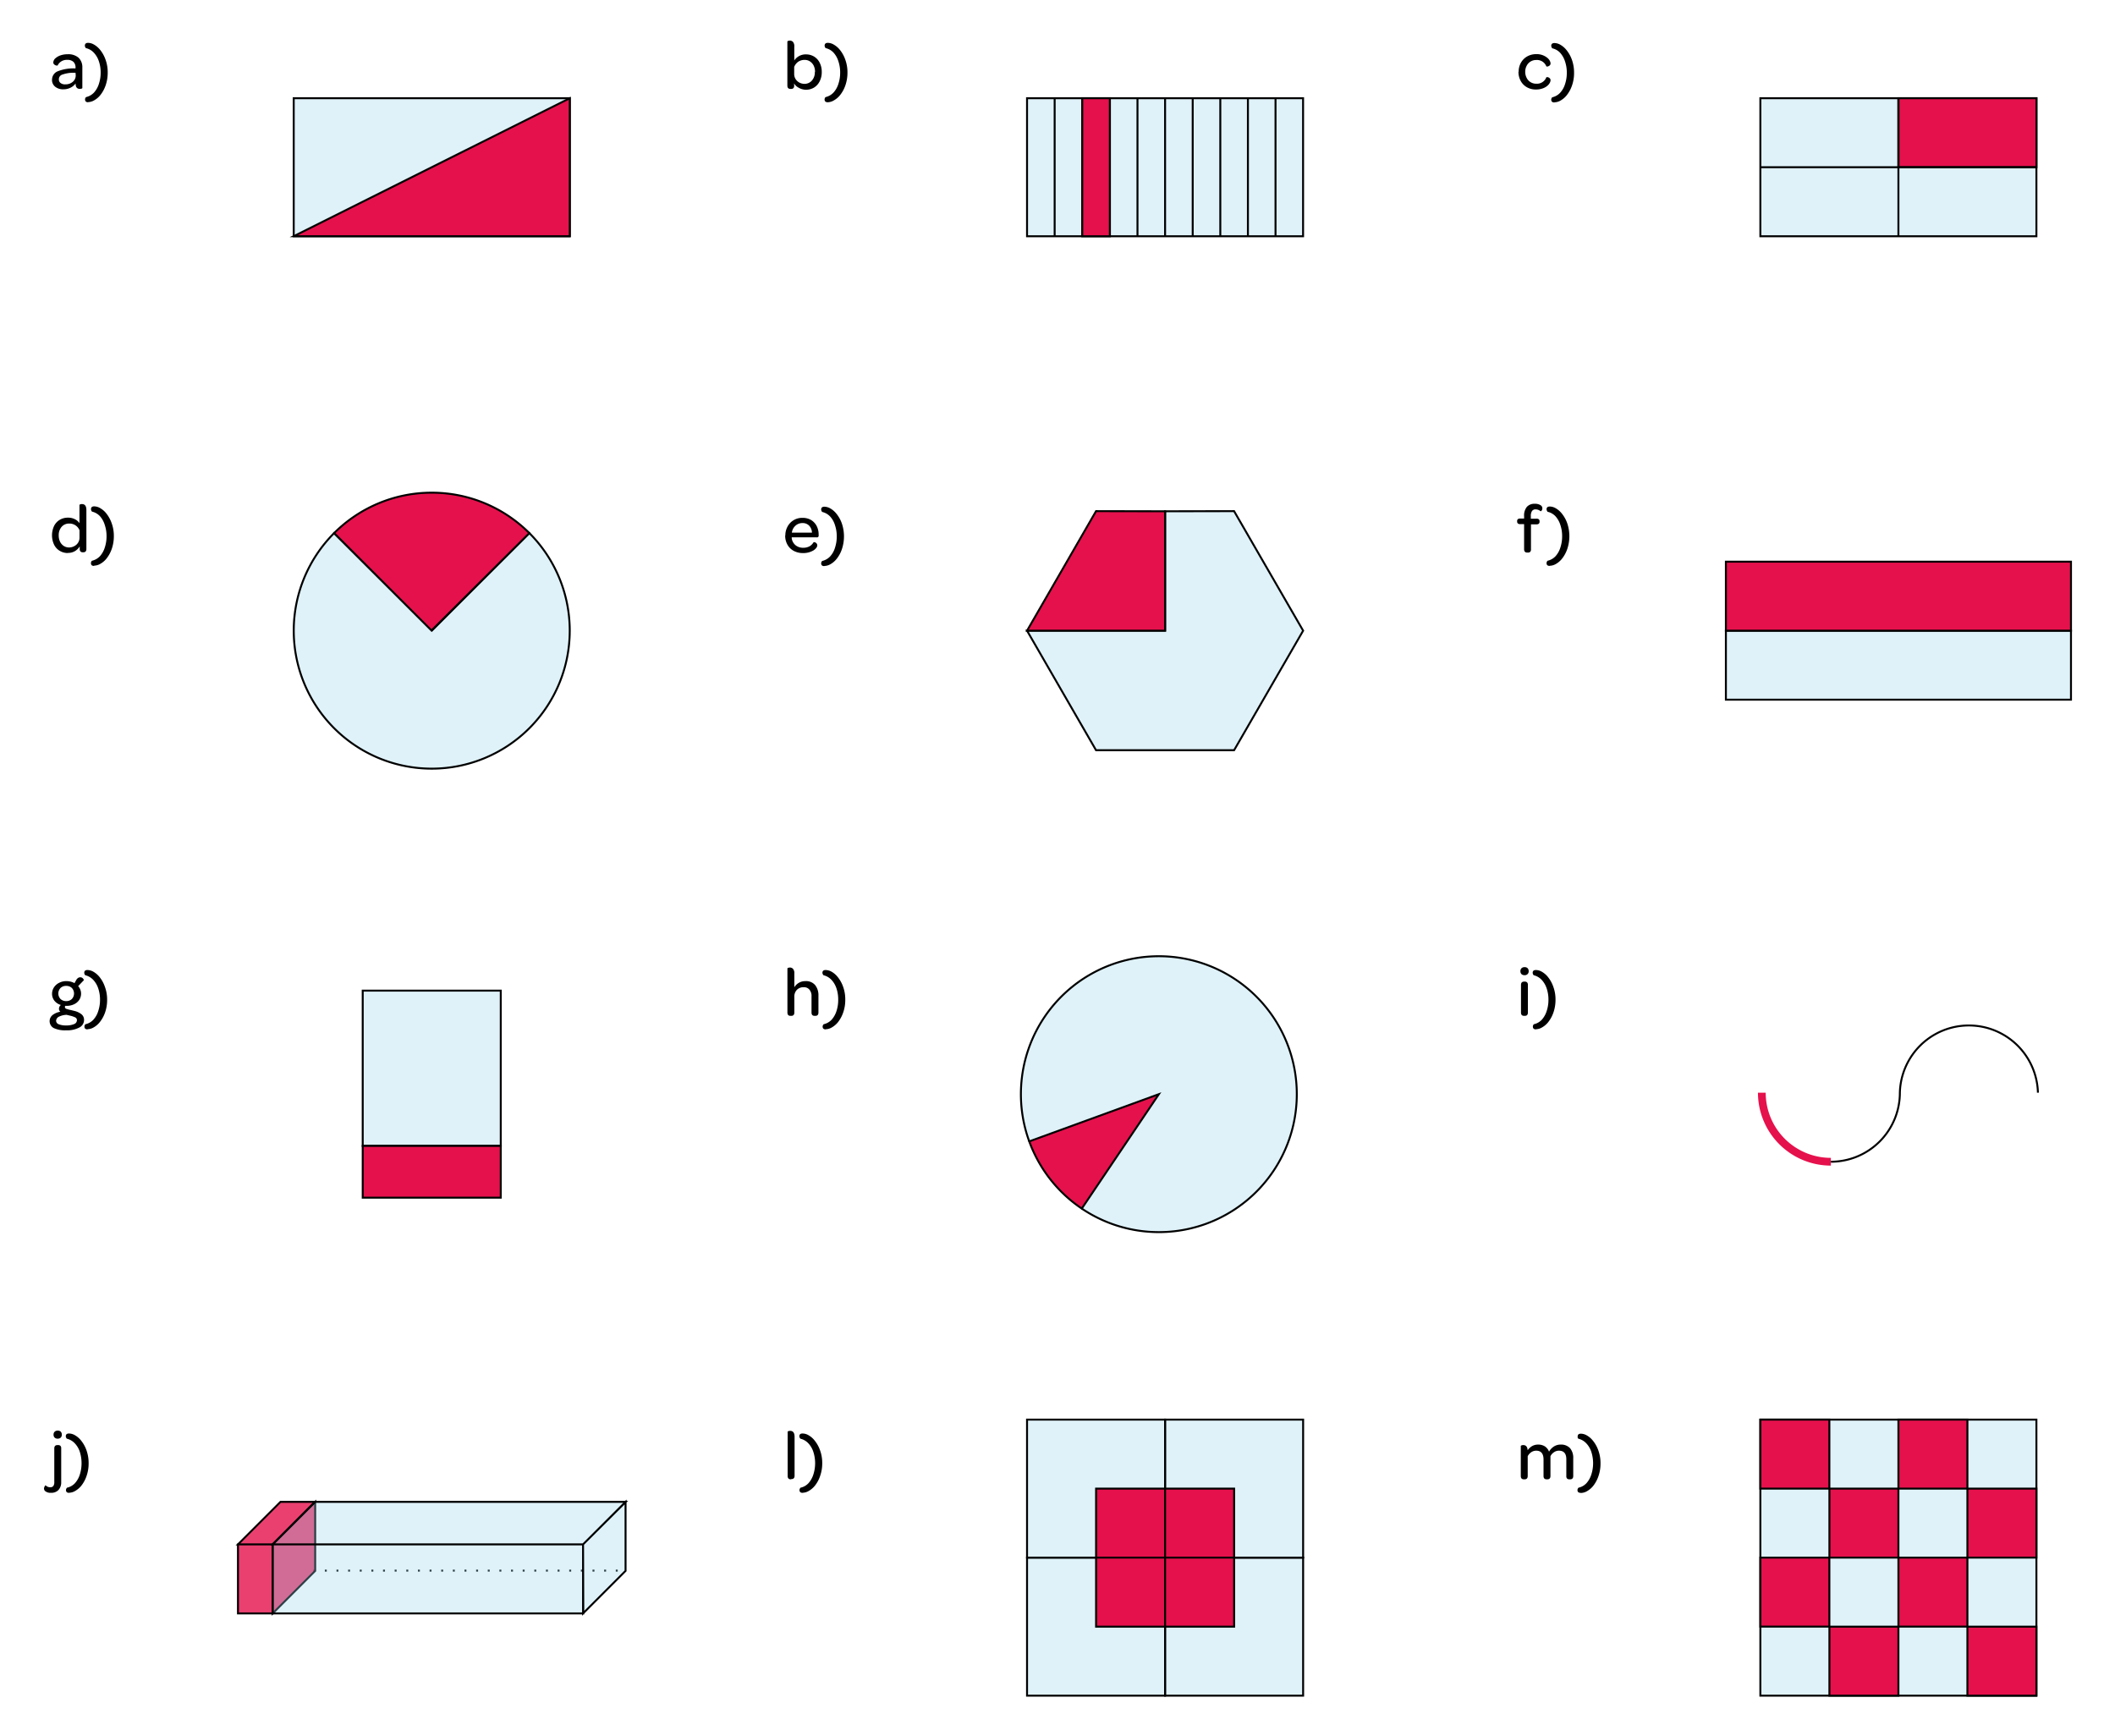 <svg id="Camada_1" data-name="Camada 1" xmlns="http://www.w3.org/2000/svg" viewBox="0 0 434.35 356.57"><defs><style>.cls-1,.cls-9{fill:#94d4e9;}.cls-1{opacity:0.3;}.cls-2,.cls-4,.cls-5,.cls-8{fill:none;stroke-miterlimit:10;}.cls-2,.cls-5,.cls-8{stroke:#000;stroke-width:0.4px;}.cls-3,.cls-6,.cls-7{fill:#e5114c;}.cls-4{stroke:#e5114c;stroke-width:1.59px;}.cls-5{stroke-dasharray:0.4 1.99;}.cls-6{opacity:0.8;}.cls-7,.cls-8,.cls-9{opacity:0;}.cls-8{stroke-dasharray:2.99 1.99;}</style></defs><rect class="cls-1" x="60.32" y="20.17" width="56.69" height="28.35"/><rect class="cls-2" x="60.32" y="20.17" width="56.69" height="28.35"/><polygon class="cls-3" points="60.32 48.51 117.01 20.17 117.01 48.51 60.32 48.51"/><polygon class="cls-2" points="60.32 48.51 117.01 20.17 117.01 48.51 60.32 48.51"/><path d="M10.69,16.39a1.85,1.85,0,0,1,1.14-1.74,8.71,8.71,0,0,1,3.5-.6h.18v-.14a1.6,1.6,0,0,0-.43-1.21,1.81,1.81,0,0,0-1.27-.41,2.17,2.17,0,0,0-1.23.32,2.05,2.05,0,0,0-.75.85s-.08,0-.25,0a.91.91,0,0,1-.43-.21.54.54,0,0,1-.2-.46,1.21,1.21,0,0,1,.48-.86,2.93,2.93,0,0,1,1-.56,4.4,4.4,0,0,1,1.47-.23,3.19,3.19,0,0,1,2.24.72,2.67,2.67,0,0,1,.77,2v4.23s-.05.08-.16.11a1.36,1.36,0,0,1-.36.05.75.75,0,0,1-.81-.63,2.1,2.1,0,0,1-.06-.48,2.69,2.69,0,0,1-1.06.88,3.22,3.22,0,0,1-1.42.32,2.55,2.55,0,0,1-1.72-.54,1.77,1.77,0,0,1-.64-1.43Zm4.82-1.45-.38,0a6.74,6.74,0,0,0-2.3.37,1,1,0,0,0-.74,1,.87.87,0,0,0,.34.73,1.46,1.46,0,0,0,1,.28,2.24,2.24,0,0,0,1.53-.53,1.68,1.68,0,0,0,.59-1.34ZM18.13,21c-.44,0-.66-.19-.66-.58a.6.6,0,0,1,.08-.31c.06-.11.1-.16.13-.17A3.25,3.25,0,0,0,19.31,19a4.74,4.74,0,0,0,1-1.78,7.25,7.25,0,0,0,.36-2.33,7.09,7.09,0,0,0-.36-2.29,4.74,4.74,0,0,0-1.05-1.79,3.18,3.18,0,0,0-1.62-.93.62.62,0,0,1-.13-.19.65.65,0,0,1-.08-.31c0-.38.22-.58.66-.58a2.47,2.47,0,0,1,1.22.36,4.45,4.45,0,0,1,1.19,1,6.75,6.75,0,0,1,1.17,2.08,7.64,7.64,0,0,1,.45,2.65,8,8,0,0,1-.43,2.65,6.66,6.66,0,0,1-1.15,2.07,4.39,4.39,0,0,1-1.21,1,2.54,2.54,0,0,1-1.24.36Z"/><rect class="cls-1" x="210.92" y="20.17" width="56.69" height="28.35"/><rect class="cls-2" x="210.92" y="20.17" width="56.69" height="28.35"/><line class="cls-2" x1="216.59" y1="48.51" x2="216.59" y2="20.17"/><line class="cls-2" x1="222.26" y1="48.51" x2="222.26" y2="20.17"/><line class="cls-2" x1="227.93" y1="48.51" x2="227.93" y2="20.17"/><line class="cls-2" x1="233.6" y1="48.51" x2="233.6" y2="20.17"/><line class="cls-2" x1="239.27" y1="48.51" x2="239.27" y2="20.17"/><line class="cls-2" x1="244.94" y1="48.51" x2="244.94" y2="20.17"/><line class="cls-2" x1="250.61" y1="48.51" x2="250.61" y2="20.17"/><line class="cls-2" x1="256.28" y1="48.51" x2="256.28" y2="20.17"/><line class="cls-2" x1="261.95" y1="48.51" x2="261.95" y2="20.17"/><rect class="cls-3" x="222.26" y="20.17" width="5.67" height="28.35"/><rect class="cls-2" x="222.26" y="20.17" width="5.67" height="28.35"/><path d="M163.1,17.58c0,.45-.2.68-.61.68h-.16c-.42,0-.63-.23-.63-.68V8.5s.05-.06.16-.1a1,1,0,0,1,.35-.06.86.86,0,0,1,.65.27,1.4,1.4,0,0,1,.26,1v2.81a2.78,2.78,0,0,1,2.41-1.25,3.16,3.16,0,0,1,1.66.45,3.08,3.08,0,0,1,1.15,1.27,4.12,4.12,0,0,1,.42,1.9,4.11,4.11,0,0,1-.42,1.89,3.12,3.12,0,0,1-1.16,1.3,3.21,3.21,0,0,1-1.69.45A3,3,0,0,1,164,18a2.27,2.27,0,0,1-.93-.88Zm4.28-2.83a2.91,2.91,0,0,0-.27-1.26,2.23,2.23,0,0,0-.76-.87,1.94,1.94,0,0,0-1.09-.32,2.31,2.31,0,0,0-1.33.38,2.38,2.38,0,0,0-.83,1.06v1.53a1.93,1.93,0,0,0,.31,1,2.1,2.1,0,0,0,.78.7,2.28,2.28,0,0,0,1,.25,2,2,0,0,0,1.55-.68,2.57,2.57,0,0,0,.6-1.78ZM170,21c-.44,0-.66-.19-.66-.58a.71.71,0,0,1,.08-.31c.06-.11.1-.16.13-.17a3.21,3.21,0,0,0,1.63-.94,4.74,4.74,0,0,0,1-1.78,7.25,7.25,0,0,0,.36-2.33,7.09,7.09,0,0,0-.36-2.29,4.74,4.74,0,0,0-1-1.79,3.18,3.18,0,0,0-1.62-.93.62.62,0,0,1-.13-.19.79.79,0,0,1-.08-.31c0-.38.22-.58.66-.58a2.47,2.47,0,0,1,1.22.36,4.45,4.45,0,0,1,1.19,1,6.75,6.75,0,0,1,1.17,2.08,7.64,7.64,0,0,1,.45,2.65,8,8,0,0,1-.43,2.65,6.66,6.66,0,0,1-1.15,2.07,4.35,4.35,0,0,1-1.2,1A2.6,2.6,0,0,1,170,21Z"/><rect class="cls-1" x="361.52" y="20.17" width="56.69" height="28.35"/><rect class="cls-2" x="361.52" y="20.17" width="56.69" height="28.35"/><rect class="cls-3" x="389.87" y="20.17" width="28.35" height="14.17"/><rect class="cls-2" x="389.87" y="20.17" width="28.35" height="14.17"/><line class="cls-2" x1="361.52" y1="34.34" x2="418.22" y2="34.34"/><line class="cls-2" x1="389.87" y1="48.51" x2="389.87" y2="20.17"/><path d="M311.88,14.74a3.72,3.72,0,0,1,.47-1.86,3.37,3.37,0,0,1,1.28-1.29,3.68,3.68,0,0,1,1.84-.47,3.41,3.41,0,0,1,2.25.72,2,2,0,0,1,.53.6,1.27,1.27,0,0,1,.18.59.54.54,0,0,1-.19.42,1.14,1.14,0,0,1-.41.21c-.15,0-.23,0-.25,0a2.07,2.07,0,0,0-2.08-1.34,2.17,2.17,0,0,0-1.16.31,2.13,2.13,0,0,0-.81.87,2.56,2.56,0,0,0-.3,1.24,2.61,2.61,0,0,0,.3,1.26,2.09,2.09,0,0,0,.81.88,2.17,2.17,0,0,0,1.16.31,2.06,2.06,0,0,0,2.08-1.35s.1,0,.25,0a.89.89,0,0,1,.41.21.58.58,0,0,1,.19.44,1.23,1.23,0,0,1-.19.58,2.12,2.12,0,0,1-.53.6,2.94,2.94,0,0,1-1,.52,3.87,3.87,0,0,1-1.28.19,3.65,3.65,0,0,1-1.85-.46,3.33,3.33,0,0,1-1.28-1.3,3.9,3.9,0,0,1-.46-1.88Zm7.35,6.3c-.44,0-.66-.19-.66-.58a.61.61,0,0,1,.09-.31.39.39,0,0,1,.12-.17,3.17,3.17,0,0,0,1.63-.94,4.61,4.61,0,0,0,1-1.78,7.25,7.25,0,0,0,.36-2.33,7.09,7.09,0,0,0-.36-2.29,4.86,4.86,0,0,0-1-1.79,3.16,3.16,0,0,0-1.63-.93,1,1,0,0,1-.21-.5c0-.38.22-.58.66-.58a2.53,2.53,0,0,1,1.23.36,4.41,4.41,0,0,1,1.18,1,6.76,6.76,0,0,1,1.18,2.08,7.88,7.88,0,0,1,.44,2.65,7.79,7.79,0,0,1-.43,2.65,6.66,6.66,0,0,1-1.15,2.07,4.35,4.35,0,0,1-1.2,1,2.57,2.57,0,0,1-1.25.36Z"/><path class="cls-1" d="M68.62,109.48a28.34,28.34,0,1,0,40.09,0l-20,20Z"/><path class="cls-2" d="M68.62,109.48a28.34,28.34,0,1,0,40.09,0l-20,20Z"/><path class="cls-3" d="M108.71,109.48a28.35,28.35,0,0,0-40.09,0l20,20Z"/><path class="cls-2" d="M108.71,109.48a28.35,28.35,0,0,0-40.09,0l20,20Z"/><path d="M13.91,113.57a3.14,3.14,0,0,1-1.66-.46,3,3,0,0,1-1.15-1.27,4.53,4.53,0,0,1,0-3.81,3,3,0,0,1,1.16-1.27,3.21,3.21,0,0,1,1.69-.45,3,3,0,0,1,1.43.32,2.35,2.35,0,0,1,.94.81v-3.76s.05-.06.16-.1a1,1,0,0,1,.35-.06c.61,0,.91.41.91,1.22v8c0,.45-.21.68-.63.68H17c-.42,0-.63-.23-.63-.68v-.53a2.75,2.75,0,0,1-2.42,1.34Zm2.42-4.67a2.19,2.19,0,0,0-.81-1,2.23,2.23,0,0,0-1.31-.38,2,2,0,0,0-1.56.68,2.57,2.57,0,0,0-.59,1.78,2.87,2.87,0,0,0,.27,1.26,2.13,2.13,0,0,0,.75.87,2,2,0,0,0,1.1.32,2.21,2.21,0,0,0,1.07-.27,2,2,0,0,0,.79-.72,1.93,1.93,0,0,0,.29-1Zm3,7.32c-.44,0-.65-.19-.65-.57a.61.61,0,0,1,.08-.32c.06-.11.1-.16.13-.17a3.31,3.31,0,0,0,1.63-.93,4.86,4.86,0,0,0,1-1.79,7.25,7.25,0,0,0,.36-2.33,7.09,7.09,0,0,0-.36-2.29A4.74,4.74,0,0,0,20.52,106a3.25,3.25,0,0,0-1.62-.93.62.62,0,0,1-.13-.19.65.65,0,0,1-.08-.31c0-.38.21-.58.65-.58a2.47,2.47,0,0,1,1.23.36,4.45,4.45,0,0,1,1.19,1,6.89,6.89,0,0,1,1.17,2.09,7.58,7.58,0,0,1,.45,2.64,8,8,0,0,1-.43,2.65,6.66,6.66,0,0,1-1.15,2.07,4.39,4.39,0,0,1-1.21,1,2.54,2.54,0,0,1-1.25.36Z"/><polygon class="cls-1" points="267.62 129.52 253.44 104.97 239.27 105 239.27 129.52 210.92 129.52 225.09 154.07 253.44 154.07 267.62 129.52"/><polygon class="cls-2" points="267.62 129.52 253.44 104.97 239.27 105 239.27 129.52 210.92 129.52 225.09 154.07 253.44 154.07 267.62 129.52"/><polygon class="cls-3" points="210.92 129.52 239.27 129.52 239.27 105 225.09 104.97 210.92 129.52"/><polygon class="cls-2" points="210.92 129.52 239.27 129.52 239.27 105 225.09 104.97 210.92 129.52"/><path d="M161.28,110a3.81,3.81,0,0,1,.46-1.87,3.39,3.39,0,0,1,3.07-1.78,3.4,3.4,0,0,1,1.74.43,3.13,3.13,0,0,1,1.16,1.23,3.8,3.8,0,0,1,.41,1.81v.11a.35.35,0,0,1-.43.42H162.6a1.7,1.7,0,0,0,0,.26,2.28,2.28,0,0,0,.78,1.36,2.37,2.37,0,0,0,1.54.52,2.64,2.64,0,0,0,1.35-.31,2.28,2.28,0,0,0,.82-.84s.09,0,.22,0a1,1,0,0,1,.36.23.6.6,0,0,1,.17.44.89.89,0,0,1-.2.5,2.15,2.15,0,0,1-.56.51,4.06,4.06,0,0,1-2.18.56,3.94,3.94,0,0,1-1.91-.46,3.19,3.19,0,0,1-1.28-1.27,3.72,3.72,0,0,1-.46-1.88Zm5.47-.61a2.17,2.17,0,0,0-.58-1.44,1.83,1.83,0,0,0-1.37-.53,2.09,2.09,0,0,0-1.45.55,2.3,2.3,0,0,0-.73,1.42Zm2.55,6.87q-.66,0-.66-.57a.62.62,0,0,1,.09-.32c.05-.11.1-.16.13-.17a3.24,3.24,0,0,0,1.62-.93,4.6,4.6,0,0,0,1-1.79,7.25,7.25,0,0,0,.36-2.33,7.09,7.09,0,0,0-.36-2.29,4.6,4.6,0,0,0-1-1.79,3.25,3.25,0,0,0-1.62-.93.48.48,0,0,1-.13-.19.67.67,0,0,1-.09-.31c0-.38.22-.58.66-.58a2.53,2.53,0,0,1,1.23.36,4.41,4.41,0,0,1,1.18,1,6.7,6.7,0,0,1,1.18,2.09,8.26,8.26,0,0,1,0,5.29,6.46,6.46,0,0,1-1.15,2.07,4.35,4.35,0,0,1-1.2,1,2.57,2.57,0,0,1-1.25.36Z"/><rect class="cls-1" x="354.44" y="129.52" width="70.87" height="14.17"/><rect class="cls-2" x="354.44" y="129.52" width="70.87" height="14.17"/><rect class="cls-3" x="354.44" y="115.35" width="70.87" height="14.17"/><rect class="cls-2" x="354.44" y="115.35" width="70.87" height="14.17"/><path d="M313,107.64h-.8a.71.71,0,0,1-.48-.14.51.51,0,0,1-.15-.4V107a.46.46,0,0,1,.15-.38.71.71,0,0,1,.48-.13h.8V106a2.78,2.78,0,0,1,.57-1.91,2.08,2.08,0,0,1,1.63-.63,2.12,2.12,0,0,1,1.18.29.75.75,0,0,1,.37.64.81.81,0,0,1-.07.33.86.86,0,0,1-.17.23c-.06,0-.1.07-.11.06a1.39,1.39,0,0,0-.44-.28,1.52,1.52,0,0,0-.59-.12.85.85,0,0,0-.75.34,1.86,1.86,0,0,0-.24,1.07v.5h1.16a.71.71,0,0,1,.48.13.49.49,0,0,1,.15.4v.1a.51.51,0,0,1-.15.4.71.71,0,0,1-.48.13h-1.13v5.12a.72.72,0,0,1-.16.53.64.64,0,0,1-.46.15h-.14c-.43,0-.65-.23-.65-.68Zm5.27,8.58q-.66,0-.66-.57a.62.62,0,0,1,.09-.32.39.39,0,0,1,.12-.17,3.22,3.22,0,0,0,1.63-.93,4.72,4.72,0,0,0,1-1.79,7.25,7.25,0,0,0,.36-2.33,7.09,7.09,0,0,0-.36-2.29,4.86,4.86,0,0,0-1-1.79,3.23,3.23,0,0,0-1.63-.93,1,1,0,0,1-.21-.5c0-.38.22-.58.66-.58a2.53,2.53,0,0,1,1.23.36,4.41,4.41,0,0,1,1.18,1,6.7,6.7,0,0,1,1.18,2.09,8.26,8.26,0,0,1,0,5.29,6.66,6.66,0,0,1-1.15,2.07,4.35,4.35,0,0,1-1.2,1,2.57,2.57,0,0,1-1.25.36Z"/><rect class="cls-1" x="74.49" y="203.44" width="28.35" height="31.89"/><rect class="cls-2" x="74.49" y="203.44" width="28.35" height="31.89"/><rect class="cls-3" x="74.49" y="235.33" width="28.35" height="10.63"/><rect class="cls-2" x="74.49" y="235.33" width="28.35" height="10.63"/><path d="M13.59,211.59a5.46,5.46,0,0,1-2.57-.47,1.61,1.61,0,0,1-.22-2.67,3.5,3.5,0,0,1,1.59-.67.79.79,0,0,1-.28-.64,1,1,0,0,1,.39-.75,2.65,2.65,0,0,1-1.32-.87,2.27,2.27,0,0,1-.49-1.42,2.39,2.39,0,0,1,.38-1.31,2.67,2.67,0,0,1,1.07-.95,3.14,3.14,0,0,1,1.51-.35,3.48,3.48,0,0,1,1.65.41l.37-.66a1.26,1.26,0,0,1,.37-.41.77.77,0,0,1,.45-.13.68.68,0,0,1,.42.13.76.76,0,0,1,.25.29q.09.16.06.18l-1.17,1.22a2.28,2.28,0,0,1,.6,1.53,2.36,2.36,0,0,1-.38,1.3,2.58,2.58,0,0,1-1.06.89,3.53,3.53,0,0,1-1.55.33h-.25a.36.36,0,0,0-.08.24.39.39,0,0,0,.27.36,6.52,6.52,0,0,0,1,.27l.65.16a3.82,3.82,0,0,1,1.45.67,1.45,1.45,0,0,1,.56,1.21,1.73,1.73,0,0,1-1,1.55,5.29,5.29,0,0,1-2.66.56Zm0-1a4,4,0,0,0,1.63-.28.87.87,0,0,0,.58-.8.62.62,0,0,0-.35-.57,4.92,4.92,0,0,0-1.06-.36l-.71-.17a3.8,3.8,0,0,0-1.55.37,1,1,0,0,0-.61.85.79.79,0,0,0,.53.71,3.81,3.81,0,0,0,1.54.25Zm0-5a1.61,1.61,0,0,0,1.17-.43,1.66,1.66,0,0,0,0-2.26,1.63,1.63,0,0,0-1.18-.43,1.56,1.56,0,0,0-1.15.43,1.64,1.64,0,0,0,0,2.26,1.64,1.64,0,0,0,1.17.43ZM18,211.4q-.66,0-.66-.57a.76.76,0,0,1,.08-.32c.06-.1.1-.16.13-.17a3.19,3.19,0,0,0,1.63-.93,4.72,4.72,0,0,0,1-1.79,7.25,7.25,0,0,0,.36-2.33,7.14,7.14,0,0,0-.36-2.29,4.74,4.74,0,0,0-1.05-1.79,3.32,3.32,0,0,0-1.62-.93.62.62,0,0,1-.13-.19.75.75,0,0,1-.08-.31q0-.57.66-.57a2.56,2.56,0,0,1,1.22.35,4.45,4.45,0,0,1,1.19,1,6.49,6.49,0,0,1,1.17,2.09A7.58,7.58,0,0,1,22,205.3a7.79,7.79,0,0,1-.43,2.65A6.66,6.66,0,0,1,20.42,210a4.35,4.35,0,0,1-1.2,1,2.57,2.57,0,0,1-1.25.36Z"/><path class="cls-1" d="M222.16,248.2a28.33,28.33,0,1,0-10.79-13.8"/><path class="cls-2" d="M222.16,248.2a28.33,28.33,0,1,0-10.79-13.8"/><path class="cls-3" d="M211.37,234.4a28.36,28.36,0,0,0,10.79,13.8L238,224.7Z"/><path class="cls-2" d="M211.37,234.4a28.36,28.36,0,0,0,10.79,13.8L238,224.7Z"/><path d="M165.4,201.49a2.44,2.44,0,0,1,2,.81,3.31,3.31,0,0,1,.68,2.17v3.47c0,.45-.21.68-.63.68h-.16c-.42,0-.63-.23-.63-.68v-3.31a2,2,0,0,0-.43-1.39,1.42,1.42,0,0,0-1.17-.5,1.88,1.88,0,0,0-1.41.54,2,2,0,0,0-.52,1.48v3.18c0,.45-.21.68-.63.68h-.16c-.42,0-.63-.23-.63-.68v-9.08s.05-.06.16-.1a1,1,0,0,1,.35-.06.83.83,0,0,1,.65.28,1.35,1.35,0,0,1,.26.94v2.83a2.59,2.59,0,0,1,2.28-1.26Zm4.2,9.91q-.66,0-.66-.57a.65.65,0,0,1,.09-.32c.06-.1.1-.16.13-.17a3.23,3.23,0,0,0,1.63-.93,4.86,4.86,0,0,0,1-1.79,7.25,7.25,0,0,0,.35-2.33,7.13,7.13,0,0,0-.35-2.29,4.74,4.74,0,0,0-1.05-1.79,3.32,3.32,0,0,0-1.62-.93.62.62,0,0,1-.13-.19.64.64,0,0,1-.09-.31q0-.57.66-.57a2.62,2.62,0,0,1,1.23.35,4.41,4.41,0,0,1,1.18,1,6.7,6.7,0,0,1,1.18,2.09,7.58,7.58,0,0,1,.44,2.64,7.79,7.79,0,0,1-.43,2.65,6.64,6.64,0,0,1-1.14,2.07,4.54,4.54,0,0,1-1.21,1,2.57,2.57,0,0,1-1.25.36Z"/><path class="cls-4" d="M361.82,224.4A14.18,14.18,0,0,0,376,238.58"/><path class="cls-2" d="M376,238.58a14.18,14.18,0,0,0,14.17-14.18,14.18,14.18,0,0,1,28.35,0"/><path d="M312.24,199.45a.82.82,0,0,1,.23-.61.86.86,0,0,1,.63-.22.81.81,0,0,1,.62.22.86.86,0,0,1,.22.61.78.78,0,0,1-.23.6.83.83,0,0,1-.62.22.89.89,0,0,1-.63-.22.85.85,0,0,1-.22-.6Zm.12,2.83c0-.46.21-.69.64-.69h.15a.61.61,0,0,1,.46.16.7.7,0,0,1,.17.53v5.66c0,.45-.21.68-.63.68H313c-.43,0-.64-.23-.64-.68Zm3.1,9.12q-.66,0-.66-.57a.63.63,0,0,1,.08-.32c.06-.1.1-.16.13-.17a3.19,3.19,0,0,0,1.63-.93,4.86,4.86,0,0,0,1-1.79,7.25,7.25,0,0,0,.36-2.33,7.14,7.14,0,0,0-.36-2.29,4.74,4.74,0,0,0-1.05-1.79,3.32,3.32,0,0,0-1.62-.93.8.8,0,0,1-.21-.5q0-.57.66-.57a2.56,2.56,0,0,1,1.22.35,4.45,4.45,0,0,1,1.19,1,6.69,6.69,0,0,1,1.17,2.09,7.58,7.58,0,0,1,.45,2.64,8,8,0,0,1-.43,2.65,6.66,6.66,0,0,1-1.15,2.07,4.39,4.39,0,0,1-1.21,1,2.54,2.54,0,0,1-1.24.36Z"/><line class="cls-5" x1="64.32" y1="322.55" x2="128.24" y2="322.55"/><path class="cls-6" d="M56,317.16H48.87l8.73-8.73h7.09Zm0,0,8.73-8.73V322.6L56,331.34Zm0,0H48.87v14.18H56Z"/><path class="cls-2" d="M56,317.16H48.87l8.73-8.73h7.09Zm0,0,8.73-8.73V322.6L56,331.34Zm0,0H48.87v14.18H56Z"/><line class="cls-7" x1="48.87" y1="331.34" x2="57.6" y2="322.6"/><line class="cls-8" x1="48.87" y1="331.34" x2="57.6" y2="322.6"/><line class="cls-8" x1="64.69" y1="322.6" x2="57.6" y2="322.6"/><line class="cls-8" x1="57.6" y1="308.43" x2="57.6" y2="322.6"/><path class="cls-1" d="M119.74,317.16H56l8.73-8.73h63.79Zm0,0,8.73-8.73V322.6l-8.73,8.74Zm0,0H56v14.18h63.79Z"/><path class="cls-2" d="M119.74,317.16H56l8.73-8.73h63.79Zm0,0,8.73-8.73V322.6l-8.73,8.74Zm0,0H56v14.18h63.79Z"/><line class="cls-9" x1="55.95" y1="331.34" x2="64.68" y2="322.6"/><line class="cls-8" x1="55.95" y1="331.34" x2="64.68" y2="322.6"/><line class="cls-8" x1="128.47" y1="322.6" x2="64.68" y2="322.6"/><line class="cls-8" x1="64.68" y1="308.43" x2="64.68" y2="322.6"/><path d="M9.26,306.21a.73.73,0,0,1-.22-.52.8.8,0,0,1,.08-.33,1,1,0,0,1,.15-.25c.06-.06.09-.09.1-.08a1.27,1.27,0,0,0,.92.4.78.78,0,0,0,.66-.25,1.38,1.38,0,0,0,.2-.85v-6.87c0-.46.22-.69.65-.69h.14a.64.64,0,0,1,.47.16.7.7,0,0,1,.16.53v7A2.24,2.24,0,0,1,12,306a2,2,0,0,1-1.53.57,1.69,1.69,0,0,1-1.25-.4ZM11,294.63a.78.78,0,0,1,.23-.61.85.85,0,0,1,.63-.22.83.83,0,0,1,.62.22.85.85,0,0,1,.21.61.78.78,0,0,1-.22.6.85.85,0,0,1-.63.22.84.84,0,0,1-.62-.22.81.81,0,0,1-.22-.6Zm3.21,11.95q-.66,0-.66-.57a.65.65,0,0,1,.09-.32c.06-.1.1-.16.13-.17a3.16,3.16,0,0,0,1.63-.93,4.86,4.86,0,0,0,1-1.79,7.8,7.8,0,0,0,0-4.62,4.62,4.62,0,0,0-1.05-1.78,3.27,3.27,0,0,0-1.62-.94.62.62,0,0,1-.13-.19.64.64,0,0,1-.09-.31q0-.57.66-.57a2.53,2.53,0,0,1,1.23.36,4.37,4.37,0,0,1,1.18,1,6.7,6.7,0,0,1,1.18,2.09,7.88,7.88,0,0,1,.44,2.65,7.78,7.78,0,0,1-.43,2.64,6.64,6.64,0,0,1-1.14,2.07,4.54,4.54,0,0,1-1.21,1,2.57,2.57,0,0,1-1.25.36Z"/><rect class="cls-1" x="210.92" y="291.54" width="28.35" height="28.35"/><rect class="cls-2" x="210.92" y="291.54" width="28.35" height="28.35"/><rect class="cls-1" x="210.92" y="319.88" width="28.35" height="28.35"/><rect class="cls-2" x="210.92" y="319.88" width="28.35" height="28.35"/><rect class="cls-1" x="239.27" y="319.88" width="28.35" height="28.35"/><rect class="cls-2" x="239.27" y="319.88" width="28.35" height="28.35"/><rect class="cls-1" x="239.27" y="291.54" width="28.35" height="28.35"/><rect class="cls-2" x="239.27" y="291.54" width="28.35" height="28.35"/><rect class="cls-3" x="225.1" y="305.71" width="28.35" height="28.35"/><rect class="cls-2" x="225.1" y="305.71" width="28.35" height="28.35"/><line class="cls-2" x1="239.27" y1="334.06" x2="239.27" y2="305.71"/><line class="cls-2" x1="225.1" y1="319.88" x2="253.44" y2="319.88"/><path d="M162.4,303.8c-.43,0-.64-.23-.64-.68V294s.05-.06.16-.1a1.34,1.34,0,0,1,.35-.05c.6,0,.91.4.91,1.22v8c0,.45-.22.68-.64.68Zm2.45,2.78q-.66,0-.66-.57a.65.65,0,0,1,.09-.32c.06-.1.1-.16.13-.17a3.16,3.16,0,0,0,1.63-.93,4.86,4.86,0,0,0,1-1.79,7.59,7.59,0,0,0,0-4.62A4.62,4.62,0,0,0,166,296.4a3.27,3.27,0,0,0-1.62-.94.62.62,0,0,1-.13-.19.64.64,0,0,1-.09-.31q0-.57.66-.57a2.5,2.5,0,0,1,1.23.36,4.22,4.22,0,0,1,1.18,1,6.7,6.7,0,0,1,1.18,2.09,7.64,7.64,0,0,1,.45,2.65,7.78,7.78,0,0,1-.44,2.64,6.44,6.44,0,0,1-1.14,2.07,4.54,4.54,0,0,1-1.21,1,2.54,2.54,0,0,1-1.25.36Z"/><rect class="cls-1" x="361.52" y="291.54" width="56.69" height="56.69"/><rect class="cls-2" x="361.52" y="291.54" width="56.69" height="56.69"/><rect class="cls-3" x="375.7" y="334.06" width="14.17" height="14.17"/><rect class="cls-2" x="375.7" y="334.06" width="14.17" height="14.17"/><rect class="cls-3" x="404.04" y="334.06" width="14.17" height="14.17"/><rect class="cls-2" x="404.04" y="334.06" width="14.17" height="14.17"/><rect class="cls-3" x="361.52" y="319.88" width="14.17" height="14.17"/><rect class="cls-2" x="361.52" y="319.88" width="14.17" height="14.17"/><rect class="cls-3" x="389.87" y="319.88" width="14.17" height="14.17"/><rect class="cls-2" x="389.87" y="319.88" width="14.17" height="14.17"/><rect class="cls-3" x="375.7" y="305.71" width="14.17" height="14.17"/><rect class="cls-2" x="375.7" y="305.71" width="14.17" height="14.17"/><rect class="cls-3" x="404.04" y="305.71" width="14.17" height="14.17"/><rect class="cls-2" x="404.04" y="305.71" width="14.17" height="14.17"/><rect class="cls-3" x="361.52" y="291.54" width="14.17" height="14.17"/><rect class="cls-2" x="361.52" y="291.54" width="14.17" height="14.17"/><rect class="cls-3" x="389.87" y="291.54" width="14.17" height="14.17"/><rect class="cls-2" x="389.87" y="291.54" width="14.17" height="14.17"/><path d="M320.49,296.67a2.49,2.49,0,0,1,1.95.74,3.09,3.09,0,0,1,.65,2.1v3.61c0,.45-.21.68-.63.68h-.15a.69.69,0,0,1-.48-.15.7.7,0,0,1-.16-.53v-3.44c0-1.17-.51-1.76-1.52-1.76a1.74,1.74,0,0,0-1,.31,2.06,2.06,0,0,0-.74.83v4.06c0,.45-.21.68-.63.68h-.15c-.43,0-.64-.23-.64-.68v-3.38c0-1.22-.51-1.82-1.52-1.82a1.79,1.79,0,0,0-1,.31,2.17,2.17,0,0,0-.73.83v4.06c0,.45-.21.68-.63.68h-.16c-.42,0-.63-.23-.63-.68v-6.19s.05-.06.16-.1a1,1,0,0,1,.36-.06c.54,0,.84.35.89,1.06a3,3,0,0,1,.91-.85,2.41,2.41,0,0,1,1.22-.31,2.51,2.51,0,0,1,1.41.37,2.26,2.26,0,0,1,.85,1.08,3.05,3.05,0,0,1,1-1.06,2.52,2.52,0,0,1,1.4-.39Zm4.13,9.91q-.66,0-.66-.57a.65.65,0,0,1,.09-.32c.06-.1.1-.16.13-.17a3.16,3.16,0,0,0,1.63-.93,4.86,4.86,0,0,0,1-1.79,7.59,7.59,0,0,0,0-4.62,4.62,4.62,0,0,0-1.05-1.78,3.27,3.27,0,0,0-1.62-.94.62.62,0,0,1-.13-.19A.64.64,0,0,1,324,295q0-.57.66-.57a2.5,2.5,0,0,1,1.23.36,4.22,4.22,0,0,1,1.18,1,6.7,6.7,0,0,1,1.18,2.09,7.64,7.64,0,0,1,.44,2.65,7.78,7.78,0,0,1-.43,2.64,6.64,6.64,0,0,1-1.14,2.07,4.54,4.54,0,0,1-1.21,1,2.57,2.57,0,0,1-1.25.36Z"/></svg>
